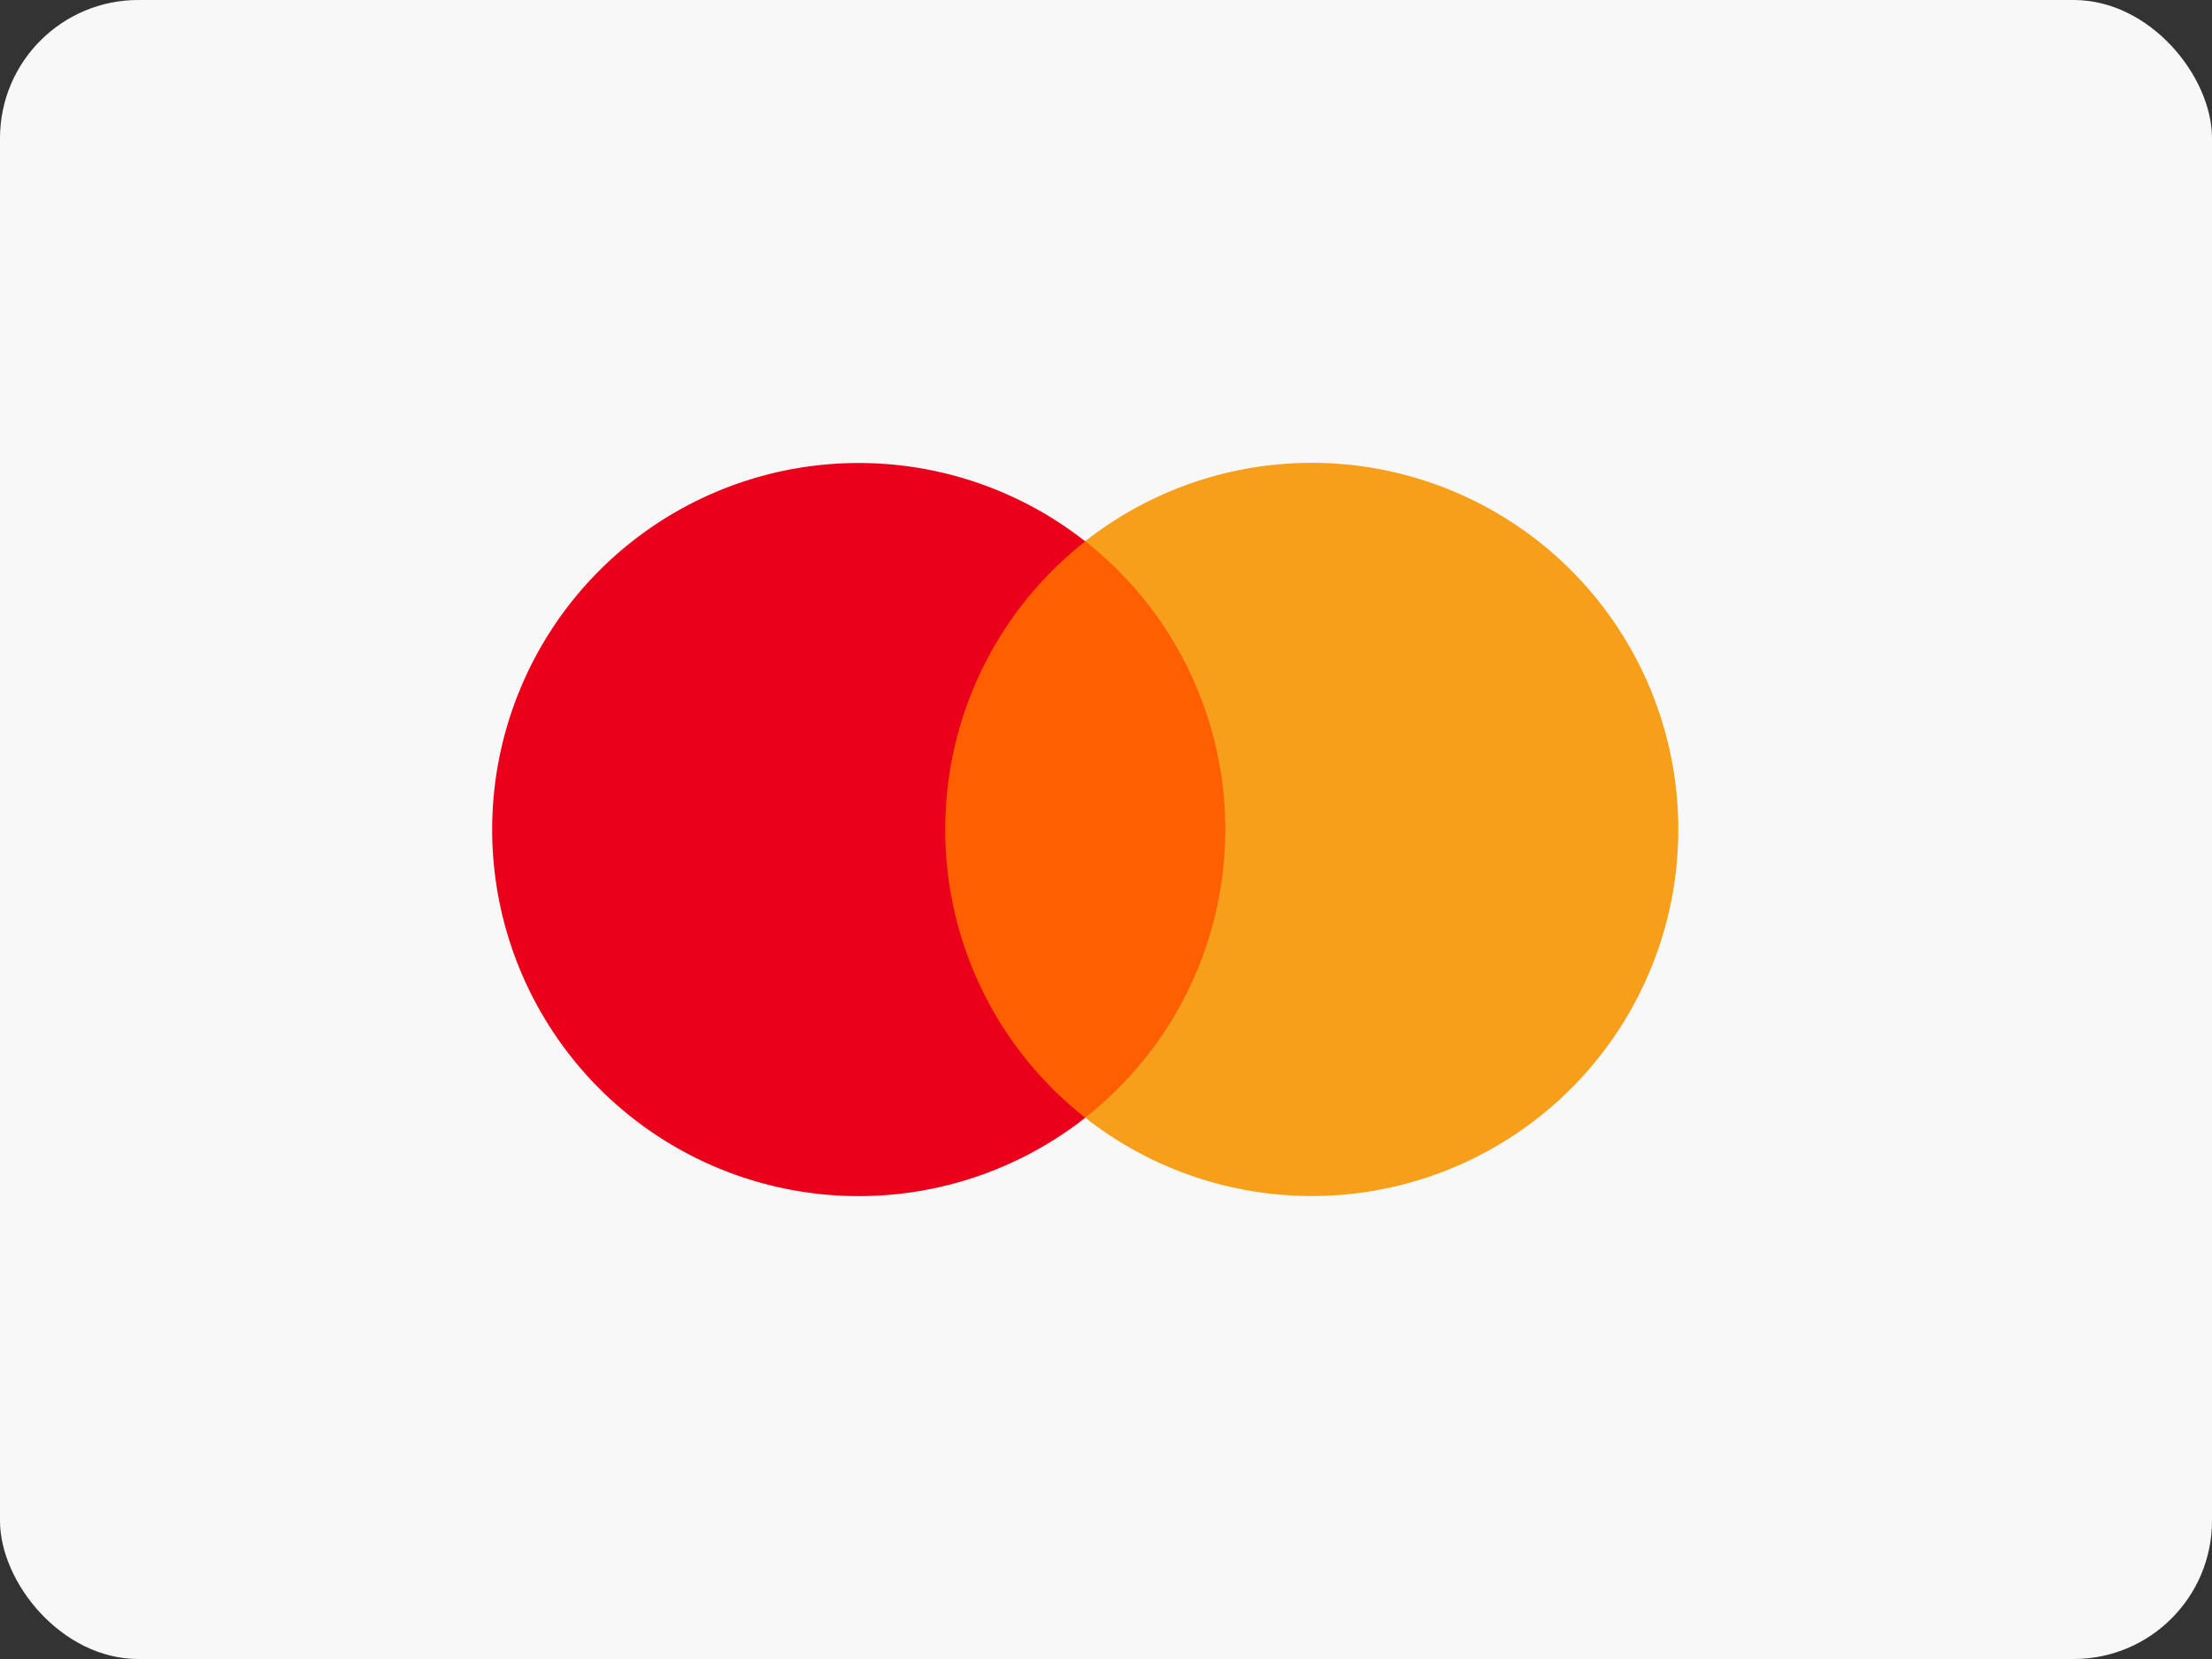 <svg width="80" height="60" viewBox="0 0 80 60" fill="none" xmlns="http://www.w3.org/2000/svg"><rect x="0" y="0" width="80" height="60" fill="#333333" stroke="none"/><rect width="80" height="60" rx="5" fill="#F8F8F8"/><path fill="#F8F8F8" d="M8 10h64v40H8z"/><path d="M45.634 19.575H32.871v20.846h12.763V19.575z" fill="#FF5F00"/><path d="M34.185 30a13.234 13.234 0 015.064-10.421 13.257 13.257 0 100 20.846A13.236 13.236 0 0134.185 30z" fill="#EB001B"/><path d="M60.698 30a13.257 13.257 0 01-21.45 10.421 13.255 13.255 0 000-20.846 13.256 13.256 0 0121.45 10.422V30z" fill="#F79E1B"/></svg>
